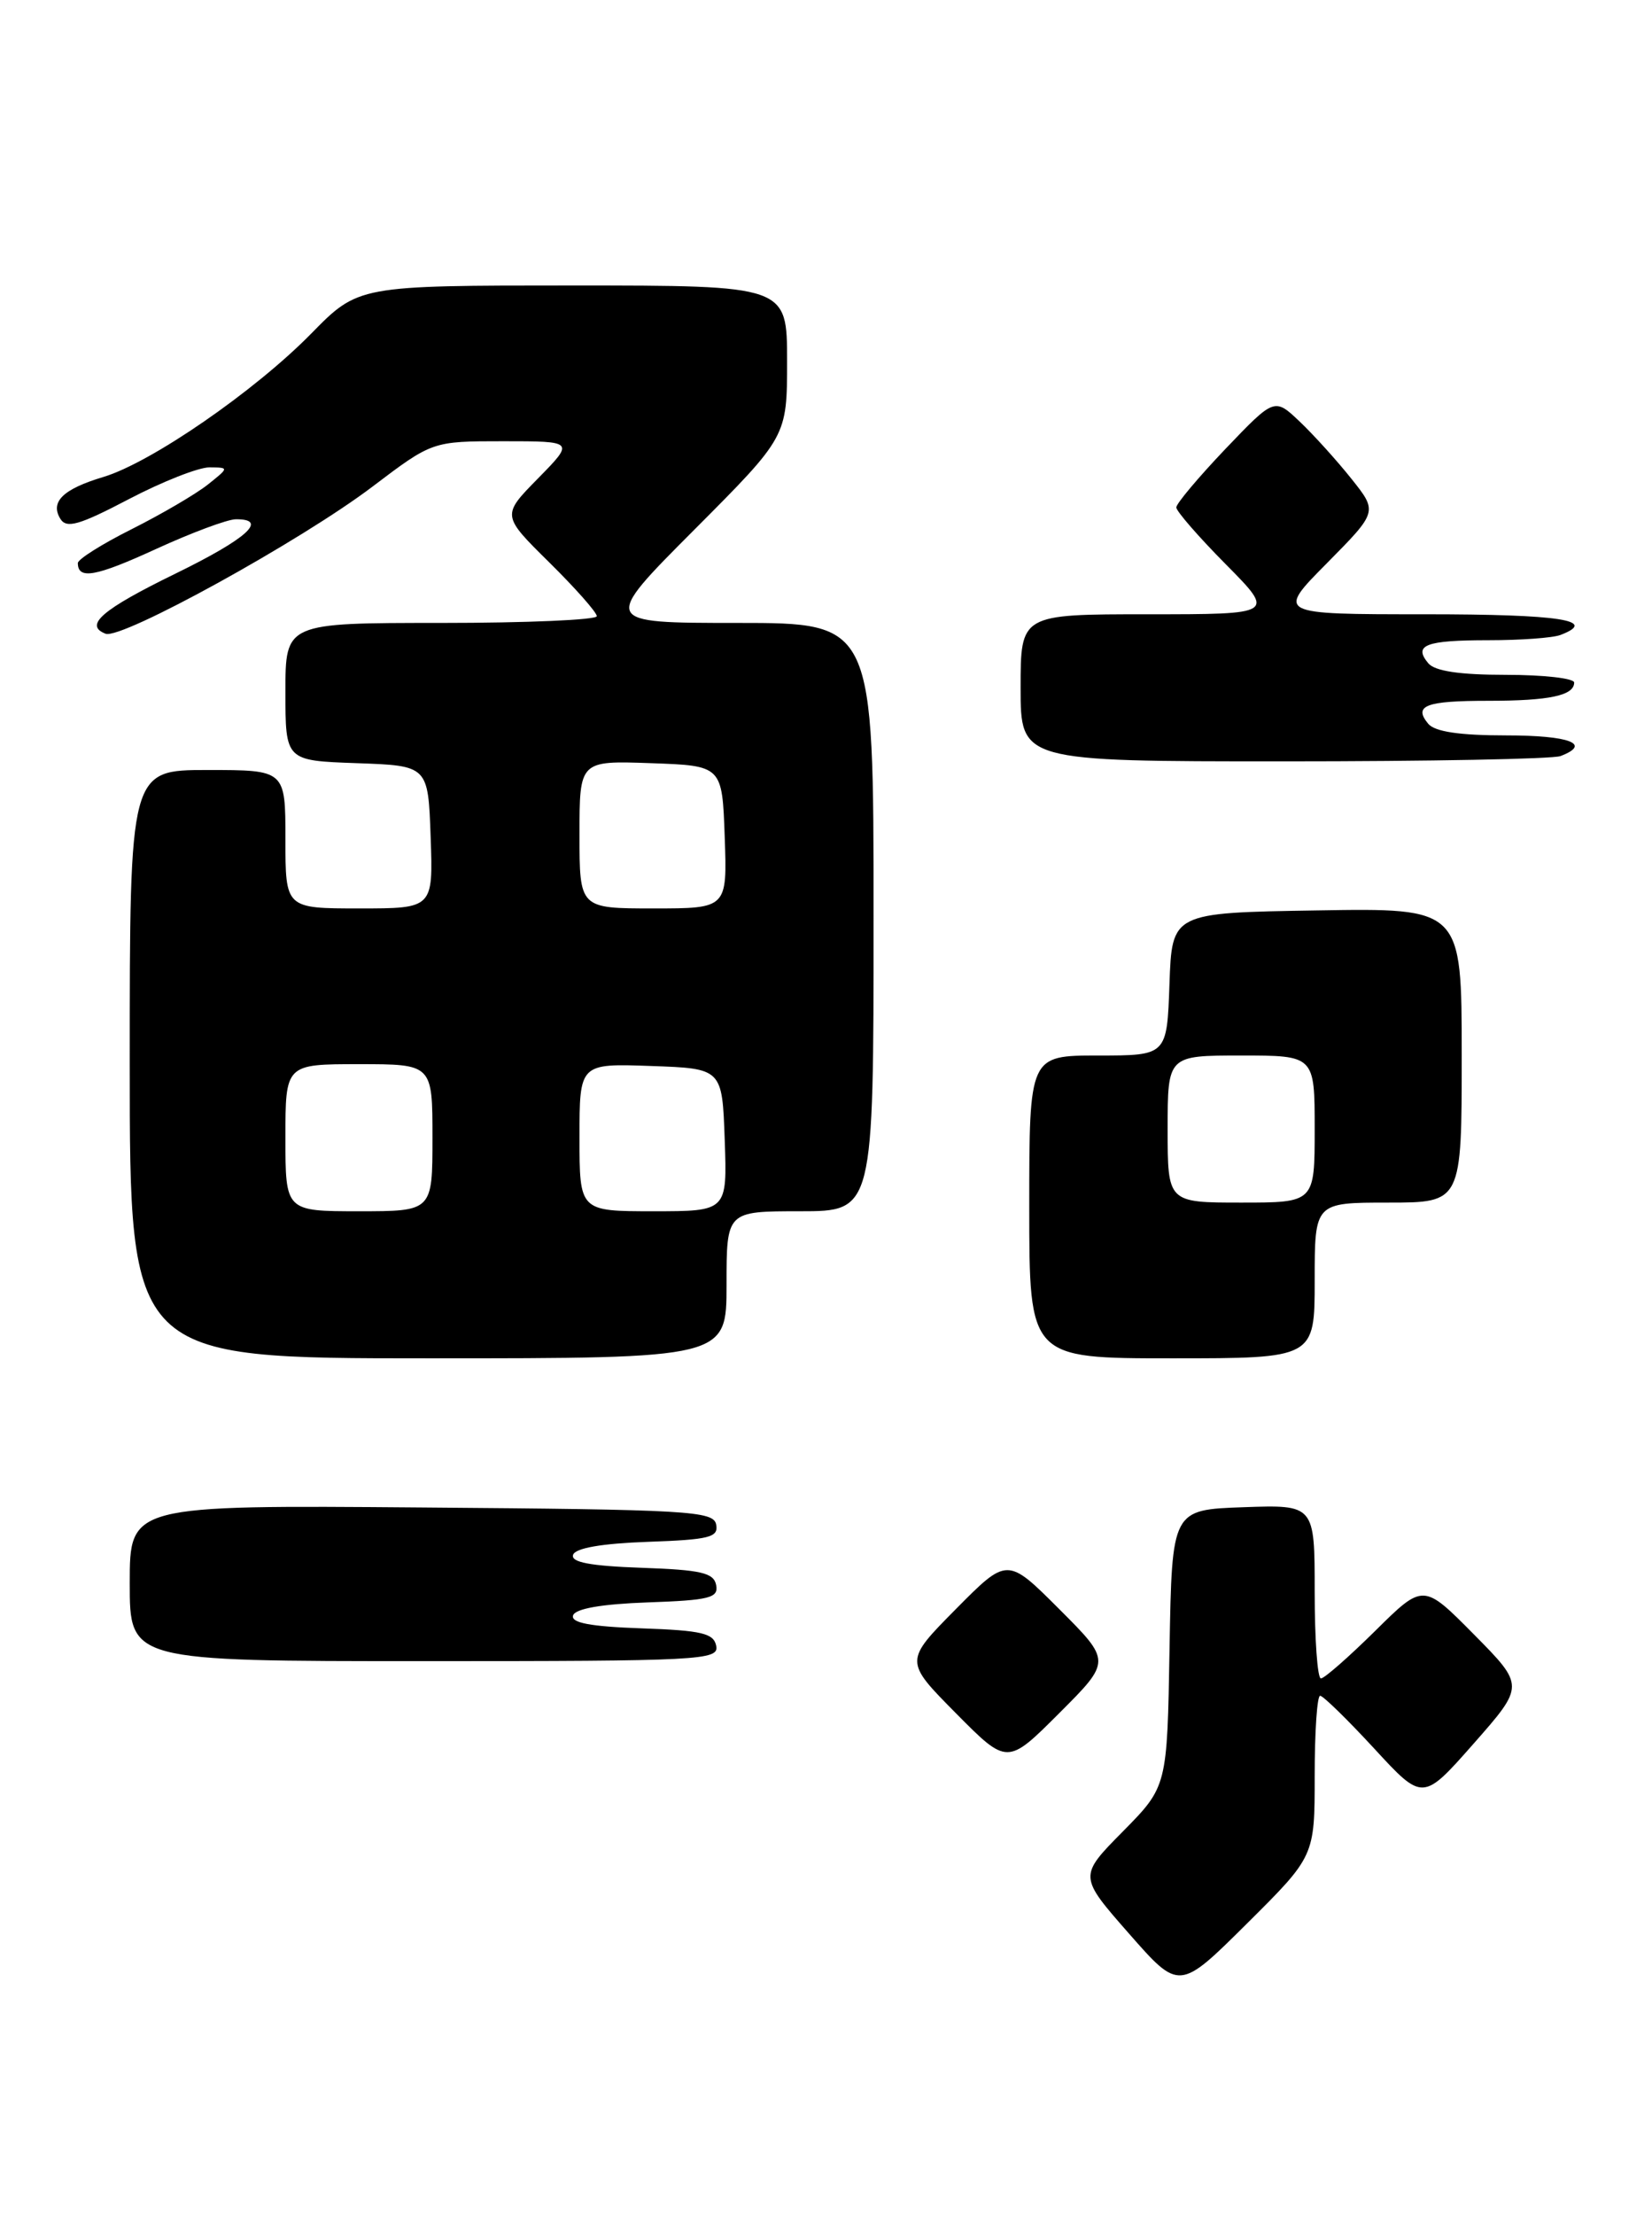 <?xml version="1.0" encoding="UTF-8" standalone="no"?>
<!DOCTYPE svg PUBLIC "-//W3C//DTD SVG 1.1//EN" "http://www.w3.org/Graphics/SVG/1.1/DTD/svg11.dtd" >
<svg xmlns="http://www.w3.org/2000/svg" xmlns:xlink="http://www.w3.org/1999/xlink" version="1.1" viewBox="0 0 191 256">
 <g >
 <path fill="currentColor"
d=" M 152.00 205.27 C 152.00 200.17 152.28 196.00 152.63 196.00 C 152.97 196.00 155.78 198.74 158.88 202.10 C 164.50 208.20 164.50 208.20 170.39 201.52 C 176.27 194.84 176.27 194.84 170.42 188.92 C 164.56 183.00 164.56 183.00 159.00 188.50 C 155.94 191.52 153.12 194.00 152.72 194.00 C 152.32 194.00 152.00 189.48 152.00 183.96 C 152.00 173.92 152.00 173.92 143.75 174.21 C 135.50 174.50 135.50 174.50 135.22 190.50 C 134.95 206.49 134.95 206.49 129.83 211.68 C 124.71 216.86 124.71 216.86 130.53 223.49 C 136.34 230.11 136.34 230.11 144.17 222.33 C 152.00 214.55 152.00 214.55 152.00 205.27 Z  M 122.47 185.99 C 116.46 179.98 116.46 179.98 110.51 185.99 C 104.56 192.00 104.56 192.00 110.51 198.01 C 116.46 204.02 116.46 204.02 122.47 198.01 C 128.48 192.00 128.48 192.00 122.47 185.99 Z  M 82.81 190.25 C 82.53 188.78 81.15 188.45 74.17 188.21 C 68.22 188.00 65.97 187.57 66.26 186.71 C 66.52 185.93 69.57 185.40 74.90 185.21 C 82.04 184.96 83.09 184.69 82.80 183.21 C 82.53 181.79 81.07 181.45 74.17 181.21 C 68.22 181.00 65.97 180.57 66.26 179.71 C 66.52 178.93 69.57 178.40 74.90 178.21 C 82.04 177.96 83.09 177.69 82.80 176.21 C 82.50 174.64 79.64 174.48 48.74 174.24 C 15.00 173.97 15.00 173.97 15.00 182.99 C 15.00 192.00 15.00 192.00 49.07 192.00 C 80.98 192.00 83.13 191.89 82.81 190.25 Z  M 84.00 148.50 C 84.00 140.00 84.00 140.00 92.50 140.00 C 101.00 140.00 101.00 140.00 101.00 106.00 C 101.00 72.00 101.00 72.00 85.27 72.00 C 69.53 72.00 69.53 72.00 80.27 61.23 C 91.00 50.47 91.00 50.47 91.00 41.73 C 91.00 33.00 91.00 33.00 66.22 33.00 C 41.43 33.00 41.43 33.00 35.97 38.57 C 29.44 45.22 17.46 53.48 11.95 55.13 C 7.28 56.53 5.77 58.01 6.98 59.97 C 7.69 61.12 9.16 60.70 14.90 57.69 C 18.78 55.66 22.97 54.01 24.22 54.02 C 26.50 54.04 26.50 54.04 24.00 56.03 C 22.62 57.12 18.69 59.42 15.25 61.15 C 11.81 62.87 9.00 64.64 9.00 65.08 C 9.00 67.03 11.08 66.65 18.05 63.45 C 22.15 61.57 26.29 60.03 27.25 60.02 C 31.09 59.98 28.58 62.25 20.33 66.28 C 11.79 70.45 9.67 72.27 12.21 73.25 C 14.04 73.95 34.80 62.51 43.06 56.25 C 49.99 51.00 49.99 51.00 58.20 51.00 C 66.42 51.00 66.42 51.00 62.21 55.29 C 58.00 59.57 58.00 59.57 63.50 65.00 C 66.53 67.99 69.00 70.78 69.00 71.22 C 69.00 71.65 60.90 72.00 51.00 72.00 C 33.00 72.00 33.00 72.00 33.00 79.96 C 33.00 87.92 33.00 87.92 41.25 88.21 C 49.50 88.50 49.50 88.50 49.79 96.75 C 50.08 105.00 50.08 105.00 41.54 105.00 C 33.00 105.00 33.00 105.00 33.00 97.00 C 33.00 89.00 33.00 89.00 24.00 89.00 C 15.00 89.00 15.00 89.00 15.00 123.00 C 15.00 157.00 15.00 157.00 49.50 157.00 C 84.00 157.00 84.00 157.00 84.00 148.50 Z  M 152.00 148.00 C 152.00 139.00 152.00 139.00 160.50 139.00 C 169.00 139.00 169.00 139.00 169.00 121.98 C 169.00 104.95 169.00 104.95 152.25 105.23 C 135.50 105.50 135.50 105.50 135.21 113.75 C 134.92 122.00 134.92 122.00 126.96 122.00 C 119.00 122.00 119.00 122.00 119.00 139.50 C 119.00 157.00 119.00 157.00 135.50 157.00 C 152.00 157.00 152.00 157.00 152.00 148.00 Z  M 180.42 87.39 C 184.08 85.99 181.49 85.00 174.12 85.00 C 168.75 85.00 165.89 84.57 165.13 83.66 C 163.38 81.55 164.83 81.00 172.08 81.00 C 179.15 81.00 182.00 80.39 182.00 78.89 C 182.00 78.40 178.46 78.00 174.12 78.00 C 168.75 78.00 165.89 77.57 165.13 76.66 C 163.38 74.55 164.83 74.00 172.08 74.00 C 175.80 74.00 179.55 73.73 180.42 73.39 C 184.86 71.69 180.37 71.00 164.78 71.00 C 147.56 71.00 147.56 71.00 153.43 65.08 C 159.29 59.15 159.29 59.15 156.24 55.33 C 154.56 53.22 151.87 50.25 150.27 48.73 C 147.35 45.96 147.35 45.96 141.67 51.90 C 138.55 55.18 136.00 58.21 136.00 58.65 C 136.00 59.08 138.57 62.04 141.72 65.22 C 147.44 71.00 147.44 71.00 132.72 71.00 C 118.00 71.00 118.00 71.00 118.00 79.50 C 118.00 88.00 118.00 88.00 148.42 88.00 C 165.15 88.00 179.55 87.73 180.42 87.39 Z  M 33.00 131.50 C 33.00 123.00 33.00 123.00 41.50 123.00 C 50.00 123.00 50.00 123.00 50.00 131.50 C 50.00 140.00 50.00 140.00 41.50 140.00 C 33.00 140.00 33.00 140.00 33.00 131.50 Z  M 67.00 131.46 C 67.00 122.92 67.00 122.92 75.25 123.21 C 83.50 123.50 83.50 123.50 83.79 131.75 C 84.08 140.00 84.08 140.00 75.54 140.00 C 67.00 140.00 67.00 140.00 67.00 131.46 Z  M 67.00 96.46 C 67.00 87.92 67.00 87.92 75.25 88.21 C 83.50 88.50 83.50 88.50 83.79 96.75 C 84.08 105.00 84.08 105.00 75.54 105.00 C 67.00 105.00 67.00 105.00 67.00 96.46 Z  M 135.00 130.50 C 135.00 122.00 135.00 122.00 143.50 122.00 C 152.00 122.00 152.00 122.00 152.00 130.50 C 152.00 139.00 152.00 139.00 143.50 139.00 C 135.00 139.00 135.00 139.00 135.00 130.50 Z "/>
</g>
</svg>